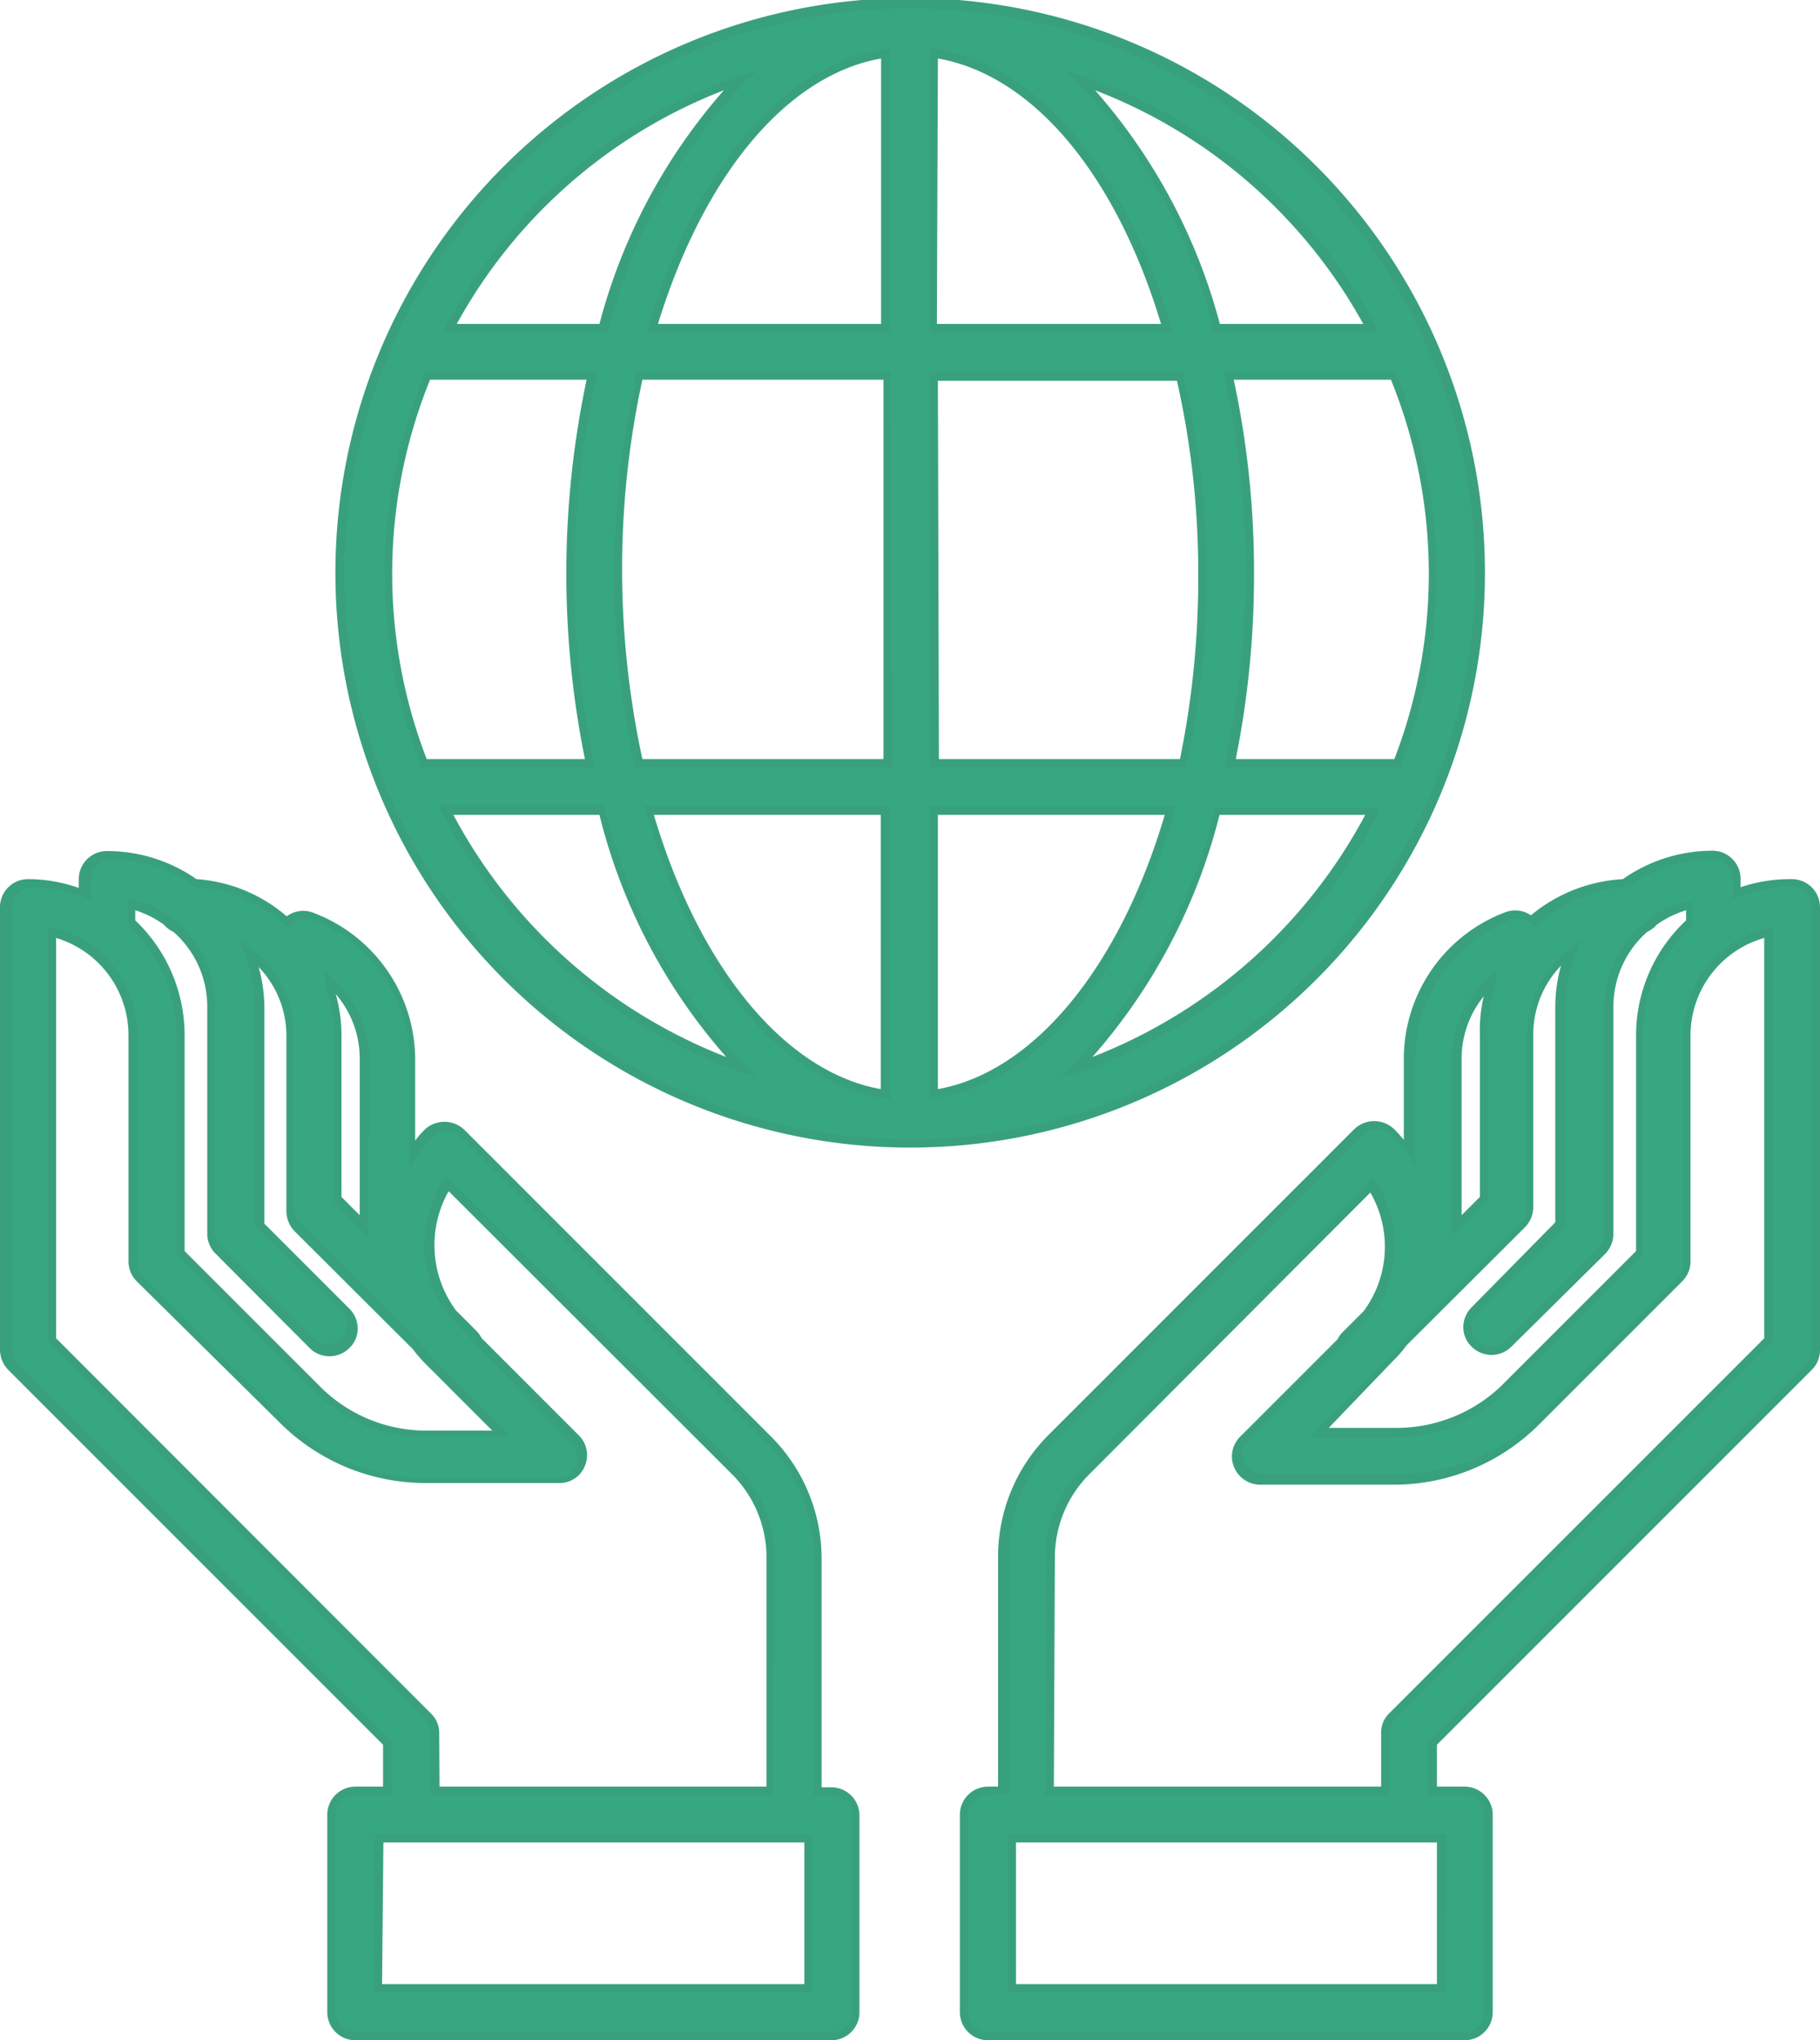 <svg xmlns="http://www.w3.org/2000/svg" viewBox="0 0 53.83 60.34"><defs><style>.cls-1{fill:#37a781;}.cls-2{fill:#39a07d;}</style></defs><g id="레이어_2" data-name="레이어 2"><g id="Layer_1" data-name="Layer 1"><path class="cls-1" d="M24.61,53h-.42V46.09a5,5,0,0,0-1.47-3.55l-9.06-9.06a.71.71,0,0,0-1,0,4.68,4.68,0,0,0-.5.6V31.32a4.55,4.55,0,0,0-2.93-4.23.69.69,0,0,0-.65.09.28.28,0,0,0-.1.09,4.54,4.54,0,0,0-2.72-1.16,4.54,4.54,0,0,0-2.61-.84.7.7,0,0,0-.7.71v.43A4.46,4.46,0,0,0,.83,26.1a.7.7,0,0,0-.71.7V39.92a.71.71,0,0,0,.21.5L11.46,51.54V53h-1a.7.7,0,0,0-.7.71v5.84a.7.7,0,0,0,.7.7h14.1a.7.7,0,0,0,.71-.7V53.67a.71.71,0,0,0-.71-.71M9.69,29a3.13,3.13,0,0,1,1.08,2.35v4.92l-.8-.79V30.6A4.33,4.33,0,0,0,9.68,29a.13.13,0,0,0,0-.06M3.86,26.76a3,3,0,0,1,1.06.48.83.83,0,0,0,.28.21,3.09,3.09,0,0,1,1.06,2.33v6.71a.67.67,0,0,0,.21.5l2.75,2.76a.72.72,0,0,0,1,0,.72.72,0,0,0,0-1L7.67,36.2V29.78a4.67,4.67,0,0,0-.31-1.63A3.12,3.12,0,0,1,8.57,30.6v5.14a.7.7,0,0,0,.2.5l3.51,3.5a5.58,5.58,0,0,0,.39.46l2.16,2.15-2.18,0A4.51,4.51,0,0,1,9.36,41l-4-4V30.6a4.5,4.5,0,0,0-1.48-3.32Zm8.8,24L1.53,39.63V27.58a3.12,3.12,0,0,1,2.4,3v6.71a.67.67,0,0,0,.21.5L8.36,42a6,6,0,0,0,4.31,1.75l3.84,0a.7.7,0,0,0,.49-1.2l-2.89-2.89a.57.57,0,0,0-.12-.18l-.63-.64a3.33,3.33,0,0,1-.14-3.8l8.5,8.5a3.57,3.57,0,0,1,1.07,2.56V53H12.86V51.25a.74.74,0,0,0-.2-.5m11.25,8.06H11.21V54.37h12.7Z"/><path class="cls-2" d="M24.61,60.34H10.51a.83.83,0,0,1-.83-.83V53.67a.83.83,0,0,1,.83-.83h.82V51.6L.24,40.51A.87.87,0,0,1,0,39.92V26.8A.83.83,0,0,1,.83,26a4.55,4.55,0,0,1,1.5.26V26a.83.83,0,0,1,.83-.83A4.61,4.61,0,0,1,5.81,26,4.56,4.56,0,0,1,8.48,27.1l0,0A.82.82,0,0,1,9.28,27a4.65,4.65,0,0,1,3,4.34v2.39a2.92,2.92,0,0,1,.28-.32.85.85,0,0,1,1.17,0l9.06,9.06a5.11,5.11,0,0,1,1.51,3.64v6.75h.29a.83.83,0,0,1,.83.83v5.84A.83.83,0,0,1,24.61,60.34Zm-14.1-7.25a.58.58,0,0,0-.58.58v5.84a.58.58,0,0,0,.58.58h14.1a.58.58,0,0,0,.58-.58V53.67a.58.58,0,0,0-.58-.58h-.54v-7a4.87,4.87,0,0,0-1.44-3.47l-9-9a.59.59,0,0,0-.82,0,4.15,4.15,0,0,0-.49.58l-.22.32V31.32a4.41,4.41,0,0,0-2.86-4.11.59.59,0,0,0-.53.07l-.08.07-.09.09-.09-.08a4.28,4.28,0,0,0-2.64-1.12h0l0,0a4.35,4.35,0,0,0-2.53-.81.58.58,0,0,0-.58.58v.61l-.17-.07a4.34,4.34,0,0,0-1.58-.3.58.58,0,0,0-.58.58V39.92a.57.57,0,0,0,.17.41L11.58,51.49v1.6ZM24,58.93H11.09V54.24H24Zm-12.7-.25H23.79V54.49H11.34Zm11.57-5.59H12.74V51.25a.63.63,0,0,0-.17-.41L1.41,39.68V27.43l.15,0A3.21,3.21,0,0,1,4.05,30.6v6.71a.57.57,0,0,0,.17.41L8.45,42a5.83,5.83,0,0,0,4.1,1.71h.11l3.85,0a.56.56,0,0,0,.53-.36.55.55,0,0,0-.13-.62L14,39.7a.5.5,0,0,0-.1-.14l-.63-.64a3.47,3.47,0,0,1-.16-4l.09-.13,8.61,8.61a3.72,3.72,0,0,1,1.1,2.65ZM13,52.84h9.67V46.09a3.47,3.47,0,0,0-1-2.47l-8.4-8.39a3.24,3.24,0,0,0,.22,3.53l.62.62a.8.8,0,0,1,.13.19l2.88,2.88a.82.82,0,0,1,.18.9.8.8,0,0,1-.75.51l-4,0a6.1,6.1,0,0,1-4.28-1.79L4.05,37.9a.83.83,0,0,1-.25-.59V30.6a3,3,0,0,0-2.14-2.86V39.58L12.74,50.67a.79.79,0,0,1,.25.58Zm-.45-10.33a4.65,4.65,0,0,1-3.27-1.38L5.21,37.08V30.6a4.39,4.39,0,0,0-1.43-3.23l0,0V26.6l.15,0a3.21,3.21,0,0,1,1.1.5l0,0a.51.51,0,0,0,.22.17l0,0a3.24,3.24,0,0,1,1.1,2.43v6.71a.57.57,0,0,0,.17.41l2.76,2.76a.59.59,0,0,0,.82,0,.58.58,0,0,0,.17-.41.57.57,0,0,0-.17-.41L7.54,36.25V29.78a4.3,4.3,0,0,0-.3-1.58l-.16-.42.35.27A3.21,3.21,0,0,1,8.69,30.6v5.14a.57.57,0,0,0,.17.41l3.5,3.5c.15.19.28.33.4.46l2.37,2.37ZM5.46,37l4,4a4.43,4.43,0,0,0,3.1,1.31l2,0-1.95-1.95a3.88,3.88,0,0,1-.4-.46l-3.5-3.49a.87.87,0,0,1-.24-.59V30.6a2.92,2.92,0,0,0-.82-2,4.6,4.6,0,0,1,.17,1.22v6.37l2.51,2.51a.83.83,0,0,1,.25.59.79.79,0,0,1-.25.58.83.83,0,0,1-1.17,0L6.38,37.08a.83.83,0,0,1-.25-.59V29.78a2.94,2.94,0,0,0-1-2.22.89.89,0,0,1-.29-.22A3.06,3.06,0,0,0,4,26.92v.3A4.68,4.68,0,0,1,5.46,30.6Zm5.43-.42-1-1V30.6a4.54,4.54,0,0,0-.28-1.53v0l0-.32.19.15a3.25,3.25,0,0,1,1.12,2.44ZM10.1,35.4l.54.54V31.32a2.92,2.92,0,0,0-.71-1.92,4.46,4.46,0,0,1,.17,1.2Z"/><path class="cls-1" d="M53,26.1a4.37,4.37,0,0,0-1.62.31V26a.71.71,0,0,0-.71-.71,4.48,4.48,0,0,0-2.6.84,4.49,4.49,0,0,0-2.72,1.16.87.87,0,0,0-.11-.09.67.67,0,0,0-.64-.09,4.54,4.54,0,0,0-2.94,4.23v2.76a4.68,4.68,0,0,0-.5-.6.71.71,0,0,0-1,0l-9.06,9.06a5,5,0,0,0-1.47,3.55V53h-.42a.7.7,0,0,0-.7.71v5.84a.7.7,0,0,0,.7.7h14.1a.7.7,0,0,0,.71-.7V53.67a.71.71,0,0,0-.71-.71h-.94V51.54L53.5,40.42a.71.71,0,0,0,.21-.5V26.8a.7.7,0,0,0-.71-.7m-6.52,2a4.46,4.46,0,0,0-.31,1.63V36.2l-2.55,2.55a.7.7,0,0,0,.49,1.2.74.74,0,0,0,.5-.2L47.37,37a.7.7,0,0,0,.2-.5V29.78a3.1,3.1,0,0,1,1.07-2.33.79.79,0,0,0,.27-.21A3.09,3.09,0,0,1,50,26.76v.52A4.49,4.49,0,0,0,48.5,30.6V37l-4,4a4.59,4.59,0,0,1-3.24,1.34h-.06l-2.18,0,2.16-2.15a5.72,5.72,0,0,0,.4-.46l3.5-3.5a.71.71,0,0,0,.21-.5V30.6a3.09,3.09,0,0,1,1.21-2.45m-3.41,3.17A3.12,3.12,0,0,1,44.14,29s0,0,0,.06a4.33,4.33,0,0,0-.29,1.57v4.85l-.79.79Zm-.45,23v4.44H29.92V54.37h12.7ZM52.3,39.63,41.18,50.75a.7.7,0,0,0-.21.5V53H31.05V46.09a3.56,3.56,0,0,1,1.06-2.56L40.61,35a3.36,3.36,0,0,1-.13,3.81l-.64.64a.57.57,0,0,0-.12.18l-2.89,2.89a.71.71,0,0,0,.49,1.2l3.85,0A6,6,0,0,0,45.47,42l4.23-4.23a.7.7,0,0,0,.2-.5V30.6a3.12,3.12,0,0,1,2.4-3Z"/><path class="cls-2" d="M43.32,60.34H29.22a.83.83,0,0,1-.83-.83V53.67a.83.83,0,0,1,.83-.83h.3V46.09A5.1,5.1,0,0,1,31,42.45l9.06-9.06a.85.85,0,0,1,1.17,0c.1.1.19.2.29.32V31.32a4.64,4.64,0,0,1,3-4.34.82.82,0,0,1,.76.09l0,0A4.65,4.65,0,0,1,48,26a4.61,4.61,0,0,1,2.65-.84.83.83,0,0,1,.83.83v.25A4.6,4.6,0,0,1,53,26a.83.83,0,0,1,.83.83V39.92a.82.82,0,0,1-.24.59L42.5,51.6v1.24h.82a.83.83,0,0,1,.83.83v5.84A.83.83,0,0,1,43.32,60.34Zm-14.1-7.25a.58.58,0,0,0-.58.58v5.84a.58.58,0,0,0,.58.58h14.1a.58.58,0,0,0,.58-.58V53.67a.58.58,0,0,0-.58-.58H42.25v-1.6L53.41,40.33a.58.58,0,0,0,.17-.41V26.8a.58.58,0,0,0-.58-.58,4.38,4.38,0,0,0-1.58.3l-.17.07V26a.58.58,0,0,0-.58-.58,4.35,4.35,0,0,0-2.53.81l0,0h0a4.36,4.36,0,0,0-2.64,1.12l-.09.08-.08-.08-.09-.08a.58.58,0,0,0-.53-.07,4.4,4.4,0,0,0-2.85,4.11v3.14l-.23-.31a3.64,3.64,0,0,0-.49-.58.58.58,0,0,0-.81,0l-9.06,9a4.9,4.9,0,0,0-1.43,3.47v7Zm13.53,5.84H29.8V54.24h13Zm-12.7-.25H42.5V54.49H30.05ZM41.1,53.09H30.92v-7A3.72,3.72,0,0,1,32,43.44l8.61-8.61.09.13a3.48,3.48,0,0,1-.14,3.95l-.65.65a.5.5,0,0,0-.1.14l0,0-2.89,2.9a.55.55,0,0,0-.13.62.6.6,0,0,0,.53.37l4,0A5.83,5.83,0,0,0,45.38,42l4.23-4.23a.57.57,0,0,0,.17-.41V30.6a3.21,3.21,0,0,1,2.49-3.14l.16,0V39.68L41.27,50.84a.58.58,0,0,0-.17.41Zm-9.93-.25h9.68V51.25a.78.78,0,0,1,.24-.58L52.18,39.58V27.74A3,3,0,0,0,50,30.6v6.71a.83.83,0,0,1-.25.59l-4.22,4.22a6.08,6.08,0,0,1-4.27,1.79l-4,0a.84.84,0,0,1-.76-.52.82.82,0,0,1,.18-.9l2.88-2.88a.8.8,0,0,1,.13-.19l.64-.64a3.2,3.2,0,0,0,.2-3.51L32.2,43.62a3.48,3.48,0,0,0-1,2.47ZM41.24,42.51h-.06l-2.47,0,2.36-2.37a4.34,4.34,0,0,0,.39-.44L45,36.15a.57.57,0,0,0,.17-.41V30.6a3.21,3.21,0,0,1,1.26-2.55l.36-.27-.17.42a4.3,4.3,0,0,0-.3,1.58v6.47L43.7,38.84a.57.57,0,0,0-.17.41.58.58,0,0,0,.17.41.59.59,0,0,0,.82,0l2.76-2.76a.58.58,0,0,0,.17-.41V29.78a3.24,3.24,0,0,1,1.1-2.43l0,0a.51.51,0,0,0,.22-.17l0,0a3.29,3.29,0,0,1,1.1-.5l.16,0v.73l0,0a4.36,4.36,0,0,0-1.44,3.23v6.48l-4.06,4.05A4.69,4.69,0,0,1,41.24,42.51Zm-1.94-.28,1.94,0A4.49,4.49,0,0,0,44.39,41l4-4V30.6a4.65,4.65,0,0,1,1.48-3.38v-.3a3.11,3.11,0,0,0-.86.42.89.89,0,0,1-.29.22,2.94,2.94,0,0,0-1,2.22v6.71a.87.87,0,0,1-.24.59L44.7,39.83a.83.83,0,0,1-1.17,0,.79.79,0,0,1-.25-.58.83.83,0,0,1,.25-.59L46,36.15V29.78a4.6,4.6,0,0,1,.17-1.22,2.92,2.92,0,0,0-.82,2v5.14a.87.87,0,0,1-.24.59l-3.51,3.5a3.51,3.51,0,0,1-.39.45Zm3.64-5.68V31.32a3.25,3.25,0,0,1,1.12-2.44l.19-.16V29h0v.08A4.32,4.32,0,0,0,44,30.6v4.9Zm1-7.15a2.92,2.92,0,0,0-.71,1.92v4.62l.54-.54V30.6A4.46,4.46,0,0,1,43.9,29.4Z"/><path class="cls-1" d="M43.76,17A16.85,16.85,0,1,0,26.92,33.81,16.87,16.87,0,0,0,43.76,17m-2.46,5.6H36.39A27.17,27.17,0,0,0,37,17a27.48,27.48,0,0,0-.63-5.86H41.2a15.48,15.48,0,0,1,.1,11.46m-23-5.6a26,26,0,0,1,.65-5.86h7.29V22.57H18.86a26.28,26.28,0,0,1-.59-5.6M27.62,1.59c3,.43,5.57,3.6,6.92,8.11H27.62Zm-1.41,0V9.7H19.29C20.64,5.19,23.21,2,26.21,1.59m0,22.39v8.37c-3.05-.44-5.66-3.73-7-8.37Zm1.41,8.37V24h7c-1.33,4.64-3.94,7.93-7,8.37m0-9.78V11.11h7.29A26,26,0,0,1,35.56,17a26.28,26.28,0,0,1-.59,5.6ZM40.53,9.7H36a16.5,16.5,0,0,0-4.06-7.33A15.5,15.5,0,0,1,40.53,9.7M21.92,2.37A16.42,16.42,0,0,0,17.85,9.7H13.3a15.52,15.52,0,0,1,8.62-7.33m-9.28,8.74h4.85A27.49,27.49,0,0,0,16.87,17a27.18,27.18,0,0,0,.57,5.6h-4.9a15.35,15.35,0,0,1,.1-11.46M13.17,24h4.61a16.69,16.69,0,0,0,4.14,7.59A15.46,15.46,0,0,1,13.17,24m18.75,7.59A16.68,16.68,0,0,0,36.05,24h4.61a15.47,15.47,0,0,1-8.74,7.59"/><path class="cls-2" d="M26.92,33.94a17,17,0,1,1,17-17A17,17,0,0,1,26.92,33.94Zm0-33.69A16.72,16.72,0,1,0,43.63,17,16.74,16.74,0,0,0,26.92.25Zm.57,32.25V23.85h7.29l-.05.16c-1.39,4.86-4,8-7.09,8.47Zm.25-8.4v8.11c2.82-.5,5.37-3.58,6.71-8.11Zm-1.4,8.4-.15,0C23.14,32,20.49,28.87,19.1,24l-.05-.16h7.29Zm-7-8.4c1.34,4.53,3.89,7.61,6.71,8.11V24.1Zm12,7.77.41-.39A16.73,16.73,0,0,0,35.93,24l0-.1h4.91l-.09.19A15.78,15.78,0,0,1,32,31.69Zm4.73-7.77a17.15,17.15,0,0,1-3.76,7.16,15.52,15.52,0,0,0,8.07-7.16ZM22.41,31.87l-.53-.18A15.75,15.75,0,0,1,13.06,24l-.1-.19h4.92l0,.1A16.73,16.73,0,0,0,22,31.48Zm-9-7.77a15.52,15.52,0,0,0,8.07,7.16,17,17,0,0,1-3.75-7.16Zm28-1.4H36.24l0-.15A27.09,27.09,0,0,0,36.84,17a27.19,27.19,0,0,0-.62-5.83l0-.16h5.1l0,.08a15.48,15.48,0,0,1,.1,11.56Zm-4.83-.25h4.66a15.25,15.25,0,0,0-.1-11.22H36.49a27.06,27.06,0,0,1,.6,5.74A27.53,27.53,0,0,1,36.55,22.45Zm-1.48.25H27.49V11H35l0,.1A25.87,25.87,0,0,1,35.69,17a26,26,0,0,1-.6,5.63Zm-7.33-.25h7.13A26.67,26.67,0,0,0,35.44,17a25.76,25.76,0,0,0-.63-5.74H27.74Zm-1.4.25H18.76l0-.1a27.08,27.08,0,0,1,.06-11.52l0-.1h7.52ZM19,22.45h7.13V11.23H19A26.36,26.36,0,0,0,18.4,17,26.67,26.67,0,0,0,19,22.45Zm-1.37.25H12.45l0-.08a15.48,15.48,0,0,1,.1-11.56l0-.08h5.1l0,.16A26.57,26.57,0,0,0,17,17a27.09,27.09,0,0,0,.57,5.58Zm-5-.25h4.67a27.67,27.67,0,0,1,.05-11.22H12.72a15.25,15.25,0,0,0-.1,11.22ZM40.74,9.83H35.89l0-.09a16.29,16.29,0,0,0-4-7.28l-.41-.39.54.18a15.58,15.58,0,0,1,8.68,7.39Zm-4.66-.25h4.24a15.33,15.33,0,0,0-7.93-6.91A17.1,17.1,0,0,1,36.08,9.58Zm-1.37.25H27.49V1.44l.15,0c3,.44,5.61,3.5,7,8.21Zm-7-.25h6.63C33,5.14,30.54,2.22,27.74,1.73Zm-1.4.25H19.12l.05-.16c1.41-4.71,4-7.77,7-8.21l.15,0Zm-6.88-.25h6.63V1.73C23.29,2.22,20.83,5.14,19.46,9.58Zm-1.52.25H13.09l.1-.19a15.56,15.56,0,0,1,8.69-7.39l.53-.18L22,2.46a16.35,16.35,0,0,0-4,7.28Zm-4.43-.25h4.25a17,17,0,0,1,3.68-6.91A15.33,15.33,0,0,0,13.51,9.58Z"/></g></g></svg>